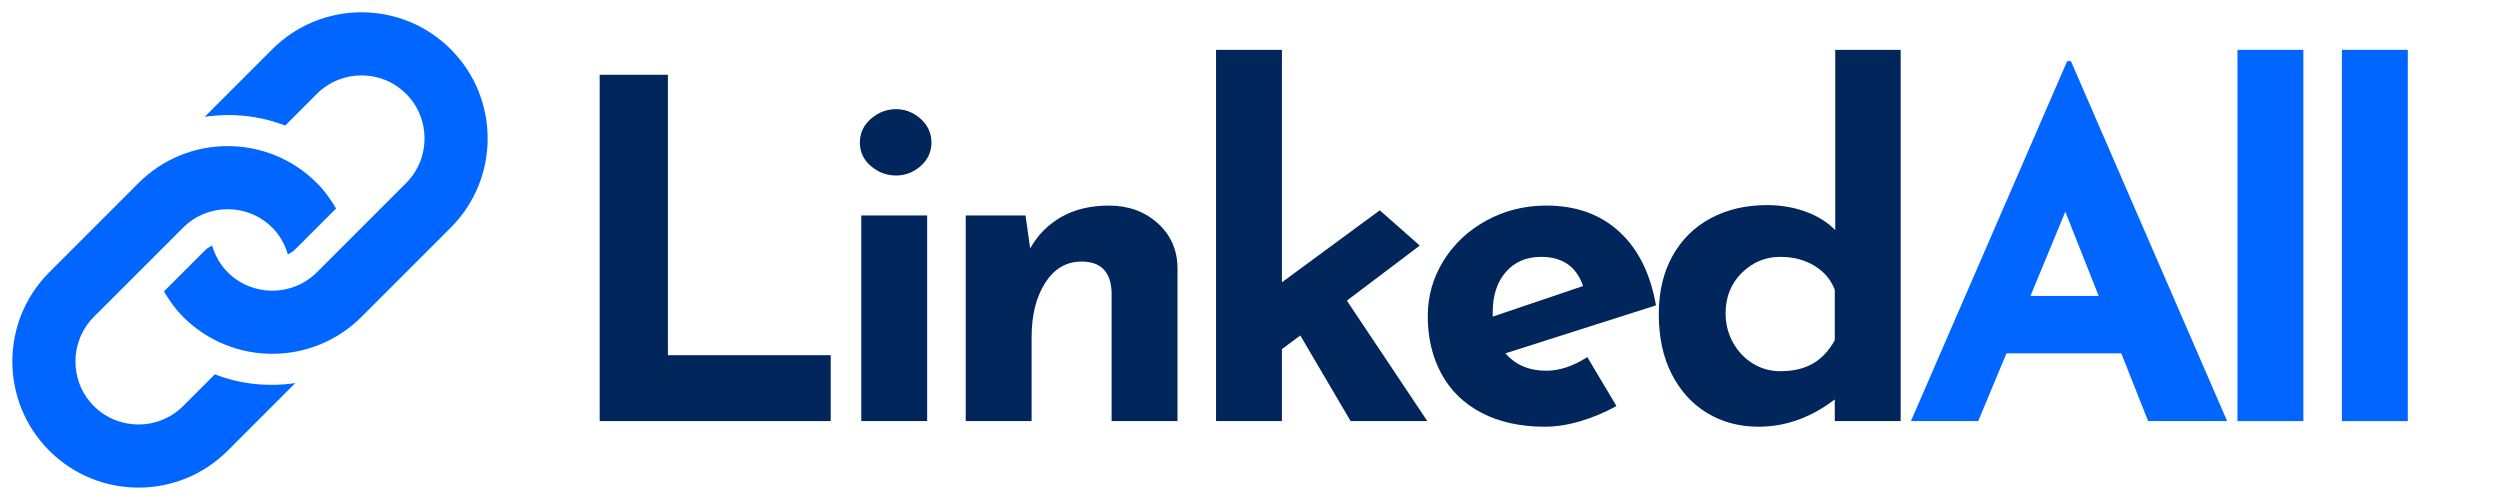 <svg xmlns="http://www.w3.org/2000/svg" xmlns:xlink="http://www.w3.org/1999/xlink" width="1000" zoomAndPan="magnify" viewBox="0 0 750 150" height="200" preserveAspectRatio="xMidYMid meet" version="1.0"><defs><g/></defs><path fill="#0066ff" d="M 135.219 68.293 L 108.449 95.055 C 93.672 109.84 69.703 109.84 54.93 95.055 C 52.602 92.734 50.781 90.121 49.184 87.422 L 61.621 74.984 C 62.211 74.387 62.941 74.047 63.641 73.645 C 64.496 76.582 66 79.363 68.309 81.676 C 75.688 89.059 87.695 89.047 95.07 81.676 L 121.828 54.914 C 129.211 47.531 129.211 35.527 121.828 28.152 C 114.453 20.773 102.453 20.773 95.07 28.152 L 85.551 37.676 C 77.832 34.668 69.512 33.859 61.41 35.047 L 81.688 14.77 C 96.473 -0.008 120.434 -0.008 135.215 14.77 C 149.992 29.551 149.992 53.516 135.219 68.293 Z M 64.453 112.297 L 54.93 121.824 C 47.551 129.195 35.543 129.195 28.164 121.824 C 20.789 114.441 20.789 102.438 28.164 95.055 L 54.93 68.297 C 62.312 60.914 74.312 60.914 81.688 68.297 C 83.996 70.602 85.496 73.383 86.363 76.316 C 87.066 75.91 87.789 75.578 88.379 74.984 L 100.816 62.551 C 99.227 59.844 97.398 57.238 95.07 54.914 C 80.293 40.137 56.324 40.137 41.547 54.914 L 14.785 81.676 C 0.008 96.457 0.008 120.418 14.785 135.203 C 29.566 149.977 53.531 149.977 68.309 135.203 L 88.594 114.922 C 80.488 116.113 72.168 115.301 64.453 112.297 Z M 64.453 112.297 " fill-opacity="1" fill-rule="nonzero"/><g fill="#00265c" fill-opacity="1"><g transform="translate(166.498, 126.327)"><g><path d="M 33.875 -103.891 L 33.875 -19.766 L 82.719 -19.766 L 82.719 0 L 13.406 0 L 13.406 -103.891 Z M 33.875 -103.891 "/></g></g></g><g fill="#00265c" fill-opacity="1"><g transform="translate(248.225, 126.327)"><g><path d="M 29.922 -61.688 L 29.922 0 L 10.156 0 L 10.156 -61.688 Z M 9.734 -83.562 C 9.734 -86.383 10.836 -88.758 13.047 -90.688 C 15.266 -92.613 17.785 -93.578 20.609 -93.578 C 23.336 -93.578 25.785 -92.613 27.953 -90.688 C 30.117 -88.758 31.203 -86.383 31.203 -83.562 C 31.203 -80.738 30.117 -78.383 27.953 -76.5 C 25.785 -74.613 23.336 -73.672 20.609 -73.672 C 17.785 -73.672 15.266 -74.613 13.047 -76.5 C 10.836 -78.383 9.734 -80.738 9.734 -83.562 Z M 9.734 -83.562 "/></g></g></g><g fill="#00265c" fill-opacity="1"><g transform="translate(279.56, 126.327)"><g><path d="M 53.078 -64.656 C 58.91 -64.656 63.781 -62.91 67.688 -59.422 C 71.594 -55.941 73.594 -51.52 73.688 -46.156 L 73.688 0 L 53.922 0 L 53.922 -38.812 C 53.641 -44.844 50.629 -47.859 44.891 -47.859 C 40.367 -47.859 36.742 -45.738 34.016 -41.5 C 31.285 -37.258 29.922 -31.801 29.922 -25.125 L 29.922 0 L 10.156 0 L 10.156 -61.688 L 28.094 -61.688 L 29.5 -51.797 C 31.758 -55.848 34.891 -59.004 38.891 -61.266 C 42.891 -63.523 47.617 -64.656 53.078 -64.656 Z M 53.078 -64.656 "/></g></g></g><g fill="#00265c" fill-opacity="1"><g transform="translate(354.653, 126.327)"><g><path d="M 35.438 -25.688 L 29.922 -21.594 L 29.922 0 L 10.156 0 L 10.156 -111.375 L 29.922 -111.375 L 29.922 -41.641 L 59.281 -63.234 L 71.281 -52.656 L 49.406 -36.141 L 73.547 0 L 50.531 0 Z M 35.438 -25.688 "/></g></g></g><g fill="#00265c" fill-opacity="1"><g transform="translate(422.97, 126.327)"><g><path d="M 40.938 -15.109 C 44.883 -15.109 48.977 -16.473 53.219 -19.203 L 61.969 -4.516 C 58.582 -2.629 55.004 -1.125 51.234 0 C 47.473 1.125 43.898 1.688 40.516 1.688 C 33.172 1.688 26.836 0.301 21.516 -2.469 C 16.203 -5.25 12.18 -9.156 9.453 -14.188 C 6.723 -19.219 5.359 -24.984 5.359 -31.484 C 5.359 -37.504 6.938 -43.051 10.094 -48.125 C 13.25 -53.207 17.555 -57.234 23.016 -60.203 C 28.473 -63.172 34.445 -64.656 40.938 -64.656 C 49.781 -64.656 57.047 -62.066 62.734 -56.891 C 68.43 -51.711 72.129 -44.32 73.828 -34.719 L 28.656 -20.328 C 31.664 -16.848 35.758 -15.109 40.938 -15.109 Z M 39.375 -49.266 C 34.957 -49.266 31.43 -47.758 28.797 -44.75 C 26.16 -41.738 24.844 -37.691 24.844 -32.609 L 24.844 -31.344 L 51.953 -40.516 C 49.973 -46.348 45.781 -49.266 39.375 -49.266 Z M 39.375 -49.266 "/></g></g></g><g fill="#00265c" fill-opacity="1"><g transform="translate(492.276, 126.327)"><g><path d="M 77.922 -111.375 L 77.922 0 L 58.156 0 L 58.156 -6.5 C 51 -1.039 43.375 1.688 35.281 1.688 C 29.539 1.688 24.41 0.32 19.891 -2.406 C 15.379 -5.133 11.828 -9.035 9.234 -14.109 C 6.648 -19.191 5.359 -25.172 5.359 -32.047 C 5.359 -38.816 6.742 -44.672 9.516 -49.609 C 12.297 -54.555 16.133 -58.32 21.031 -60.906 C 25.926 -63.5 31.523 -64.797 37.828 -64.797 C 41.879 -64.797 45.691 -64.16 49.266 -62.891 C 52.836 -61.617 55.848 -59.758 58.297 -57.312 L 58.297 -111.375 Z M 41.781 -14.969 C 45.727 -14.969 49.02 -15.742 51.656 -17.297 C 54.289 -18.848 56.457 -21.176 58.156 -24.281 L 58.156 -39.375 C 57.031 -42.395 55.004 -44.797 52.078 -46.578 C 49.16 -48.367 45.727 -49.266 41.781 -49.266 C 37.352 -49.266 33.516 -47.664 30.266 -44.469 C 27.023 -41.27 25.406 -37.223 25.406 -32.328 C 25.406 -29.129 26.156 -26.188 27.656 -23.5 C 29.164 -20.82 31.164 -18.727 33.656 -17.219 C 36.156 -15.719 38.863 -14.969 41.781 -14.969 Z M 41.781 -14.969 "/></g></g></g><g fill="#0066ff" fill-opacity="1"><g transform="translate(571.592, 126.327)"><g><path d="M 64.797 -20.328 L 30.344 -20.328 L 21.875 0 L 1.688 0 L 48.562 -107.984 L 49.688 -107.984 L 96.547 0 L 72.844 0 Z M 58.016 -37.547 L 48 -62.812 L 37.547 -37.547 Z M 58.016 -37.547 "/></g></g></g><g fill="#0066ff" fill-opacity="1"><g transform="translate(661.082, 126.327)"><g><path d="M 29.922 -111.375 L 29.922 0 L 10.156 0 L 10.156 -111.375 Z M 29.922 -111.375 "/></g></g></g><g fill="#0066ff" fill-opacity="1"><g transform="translate(692.417, 126.327)"><g><path d="M 29.922 -111.375 L 29.922 0 L 10.156 0 L 10.156 -111.375 Z M 29.922 -111.375 "/></g></g></g></svg>
